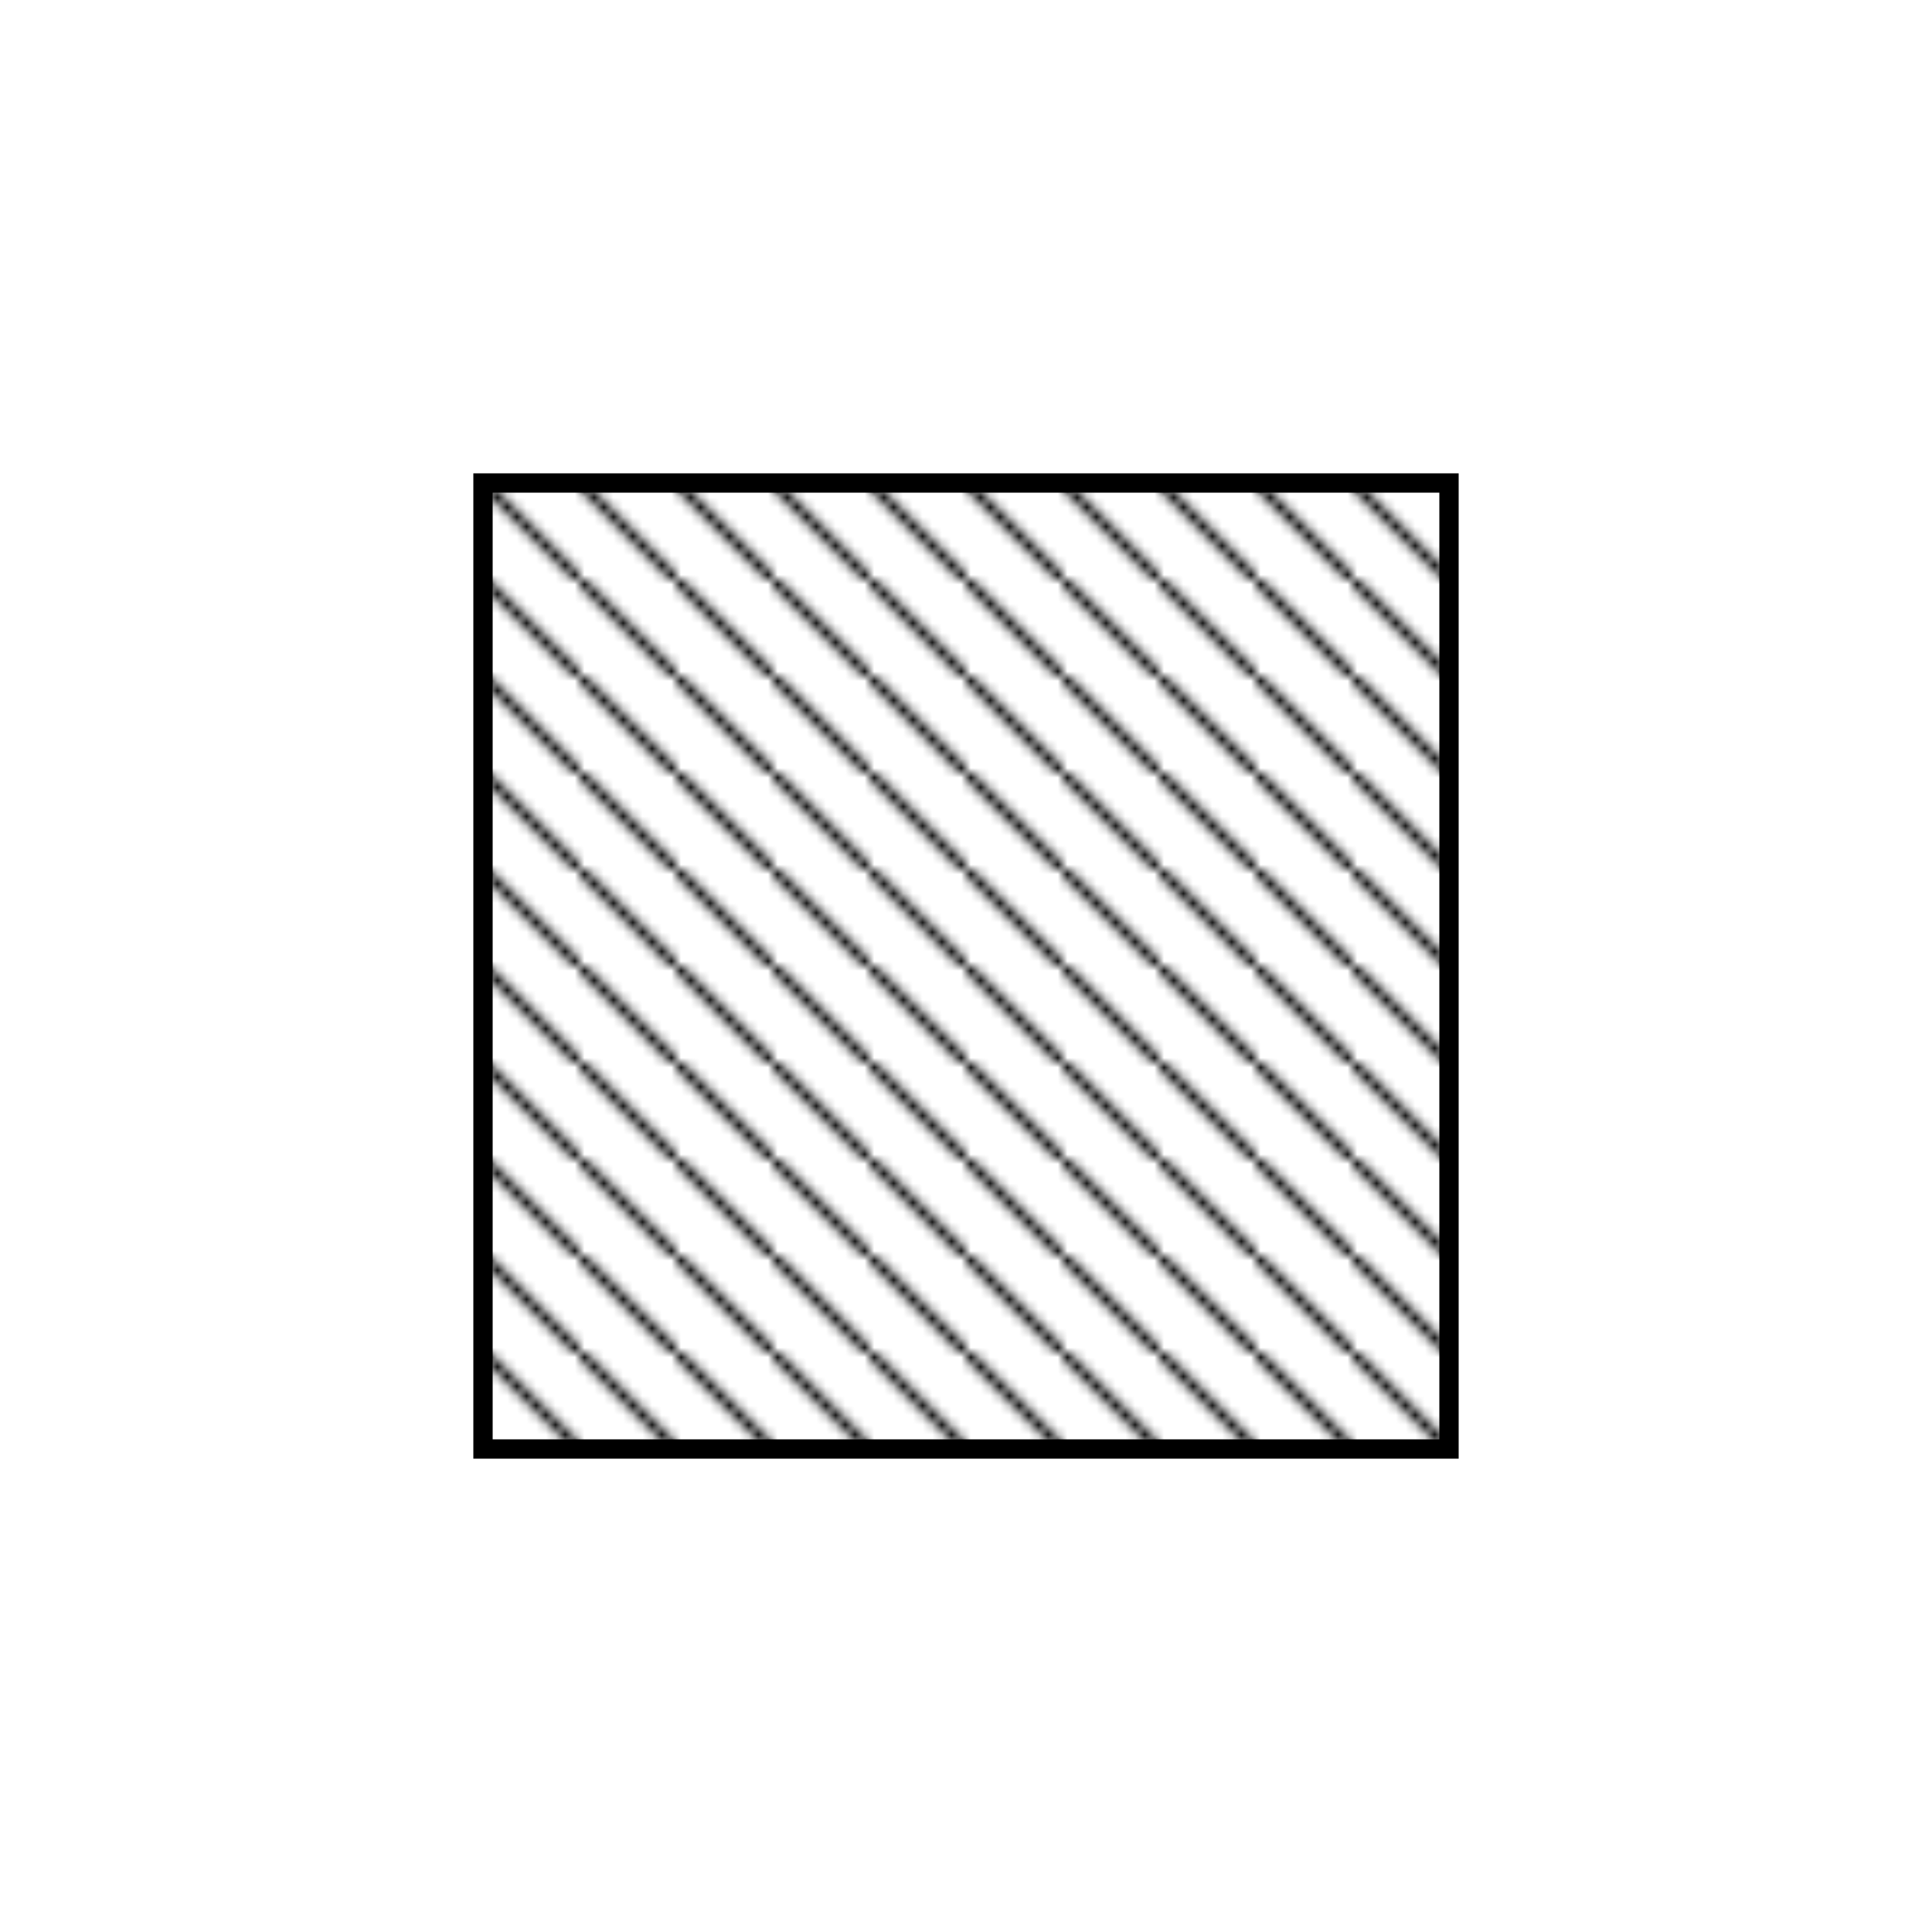<svg width="200" height="200" xmlns="http://www.w3.org/2000/svg">
  <defs>
    <!-- Definir patrón de líneas diagonales -->
    <pattern id="hatch" patternUnits="userSpaceOnUse" width="10" height="10">
      <path d="M0,0 L10,10" stroke="black" stroke-width="1"></path>
    </pattern>
  </defs>

  <!-- Dibujar cualquier path y aplicar el patrón como relleno -->
  <path d="M50,50 L150,50 L150,150 L50,150 Z" fill="url(#hatch)" stroke="black" stroke-width="2"></path>
</svg>
